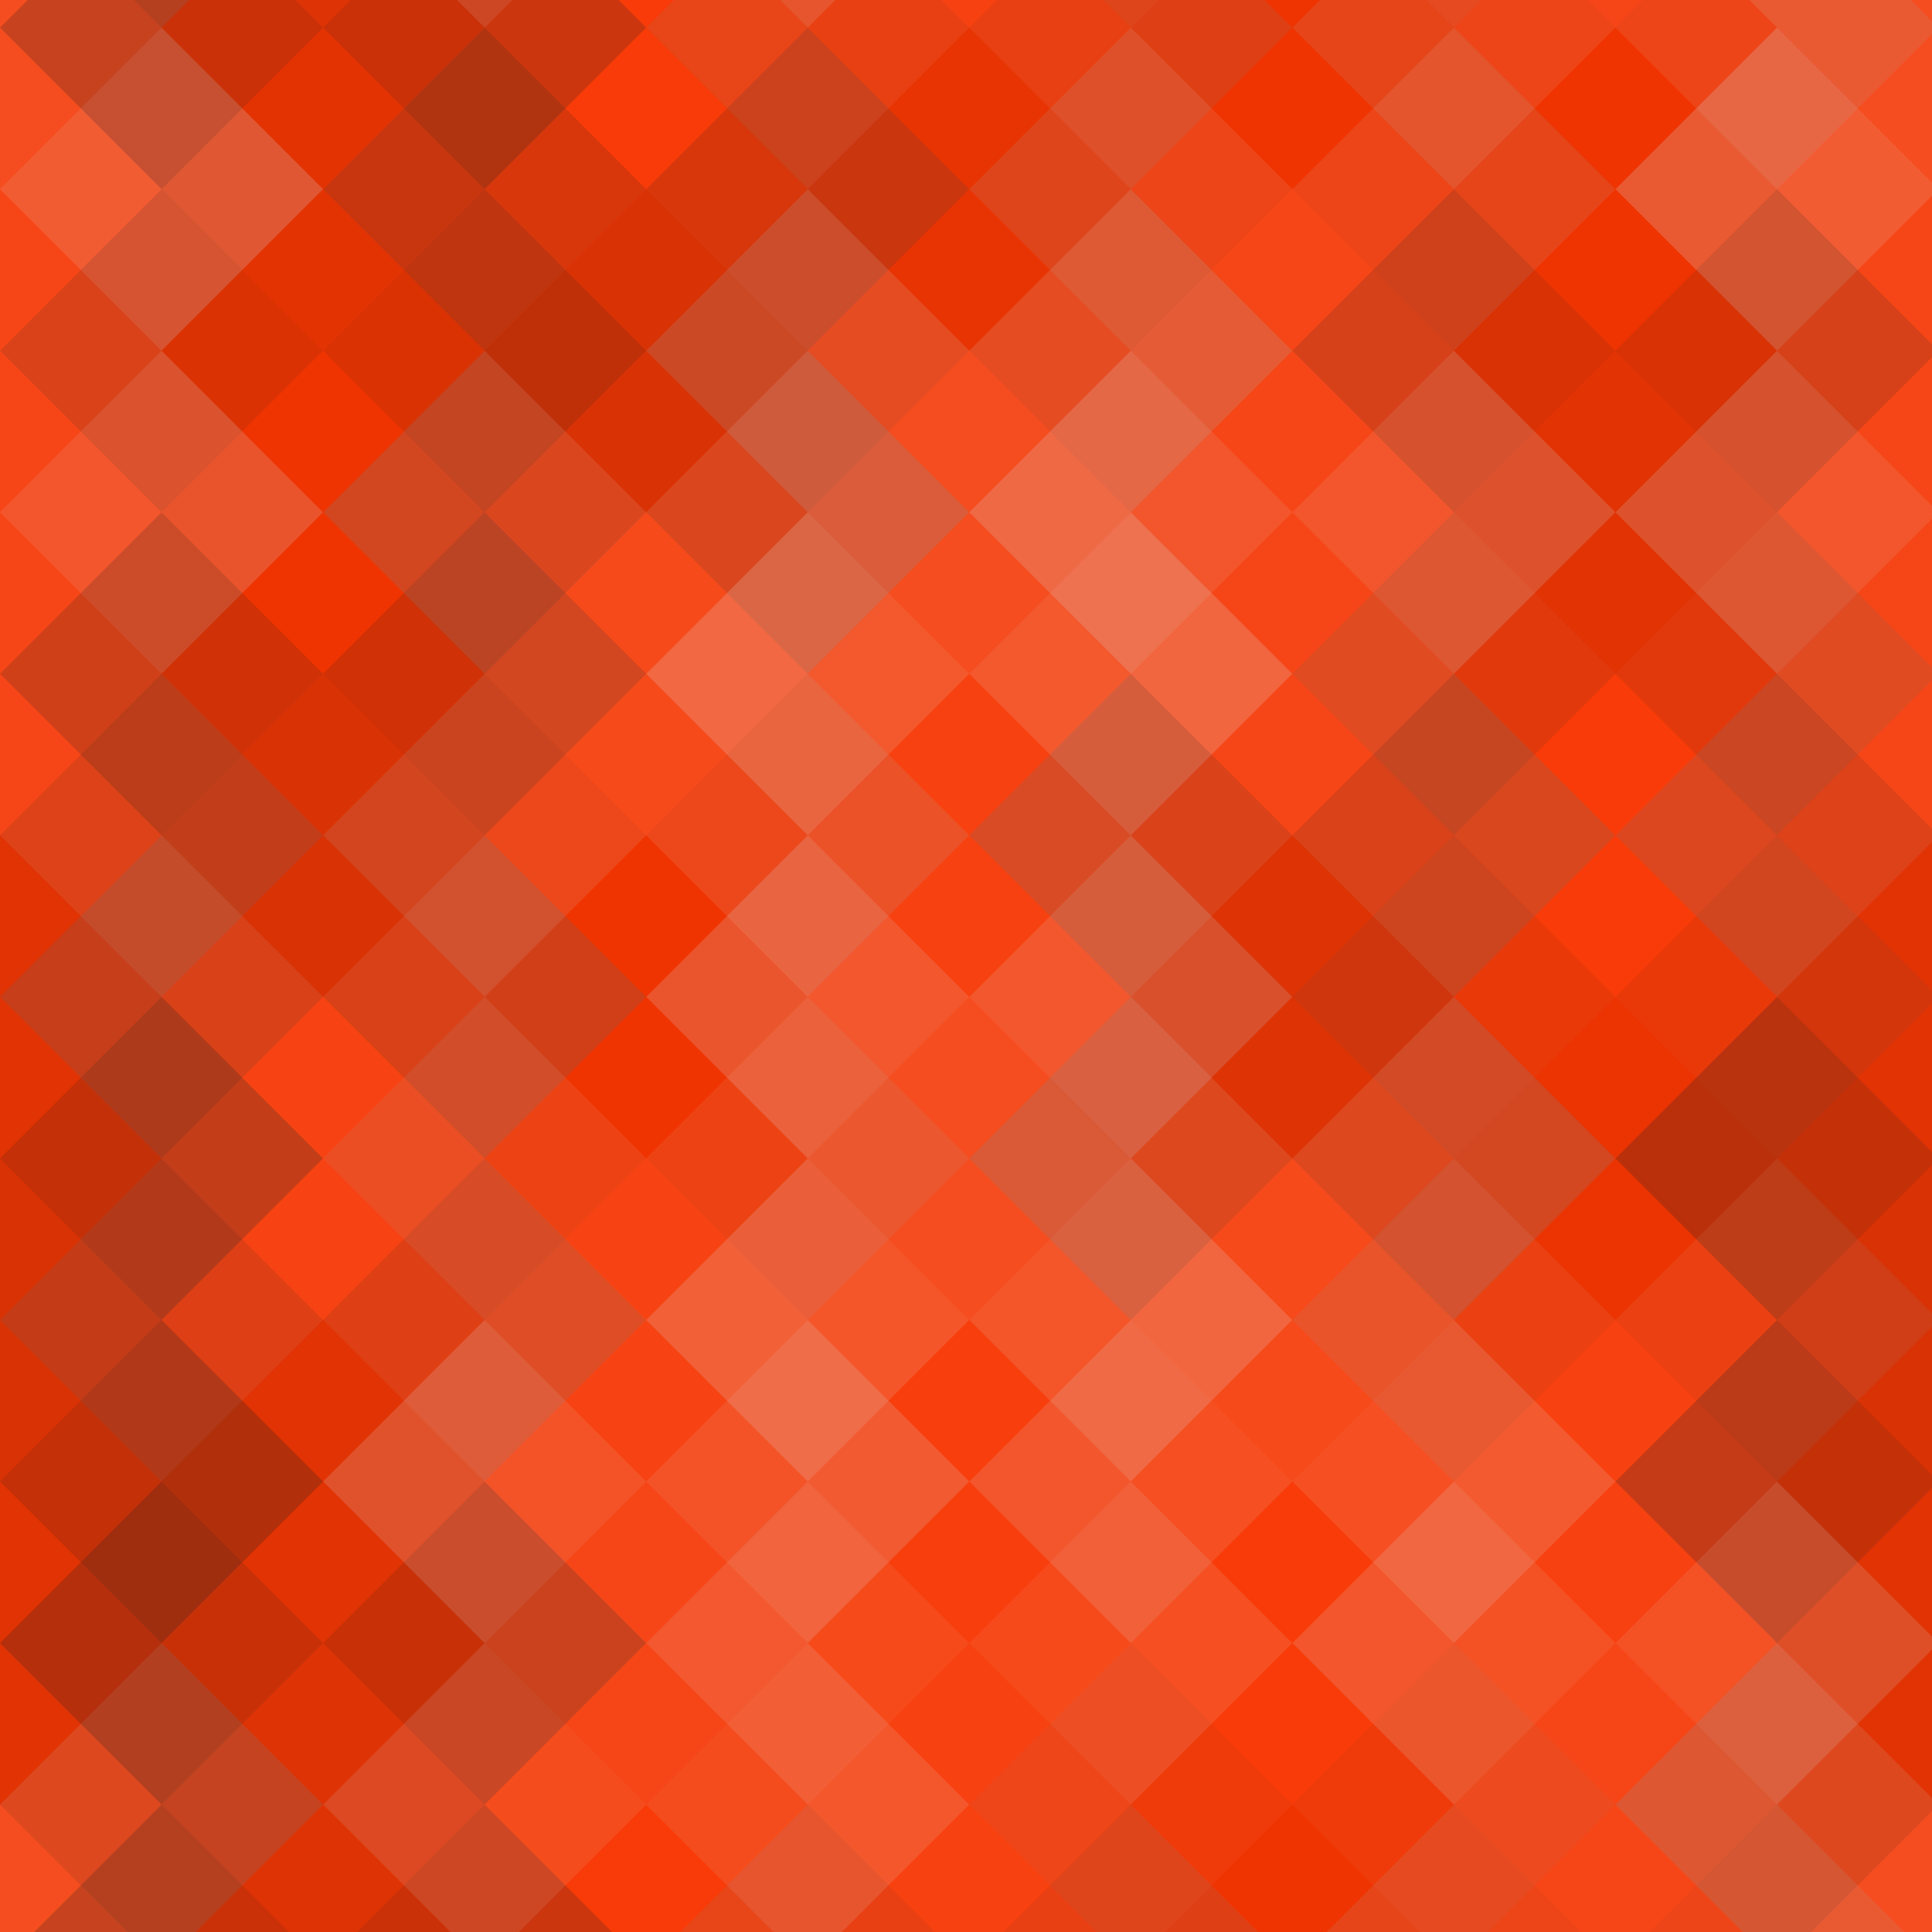 <svg xmlns="http://www.w3.org/2000/svg" width="203" height="203"><rect x="0" y="0" width="100%" height="100%" fill="rgb(249,53,0)"></rect><g fill="#ddd" opacity="0.141" transform="translate(-33.948,-33.948) rotate(45,33.948,33.948)"><rect x="24" y="0" width="24" height="72"></rect><rect x="0" y="24" width="72" height="24"></rect></g><g fill="#ddd" opacity="0.141" transform="translate(169.74,-33.948) rotate(45,33.948,33.948)"><rect x="24" y="0" width="24" height="72"></rect><rect x="0" y="24" width="72" height="24"></rect></g><g fill="#ddd" opacity="0.141" transform="translate(-33.948,169.74) rotate(45,33.948,33.948)"><rect x="24" y="0" width="24" height="72"></rect><rect x="0" y="24" width="72" height="24"></rect></g><g fill="#ddd" opacity="0.141" transform="translate(169.74,169.74) rotate(45,33.948,33.948)"><rect x="24" y="0" width="24" height="72"></rect><rect x="0" y="24" width="72" height="24"></rect></g><g fill="#222" opacity="0.098" transform="translate(0,-16.974) rotate(45,33.948,33.948)"><rect x="24" y="0" width="24" height="72"></rect><rect x="0" y="24" width="72" height="24"></rect></g><g fill="#222" opacity="0.098" transform="translate(0,186.714) rotate(45,33.948,33.948)"><rect x="24" y="0" width="24" height="72"></rect><rect x="0" y="24" width="72" height="24"></rect></g><g fill="#ddd" opacity="0.037" transform="translate(33.948,-33.948) rotate(45,33.948,33.948)"><rect x="24" y="0" width="24" height="72"></rect><rect x="0" y="24" width="72" height="24"></rect></g><g fill="#ddd" opacity="0.037" transform="translate(33.948,169.74) rotate(45,33.948,33.948)"><rect x="24" y="0" width="24" height="72"></rect><rect x="0" y="24" width="72" height="24"></rect></g><g fill="#222" opacity="0.081" transform="translate(67.896,-16.974) rotate(45,33.948,33.948)"><rect x="24" y="0" width="24" height="72"></rect><rect x="0" y="24" width="72" height="24"></rect></g><g fill="#222" opacity="0.081" transform="translate(67.896,186.714) rotate(45,33.948,33.948)"><rect x="24" y="0" width="24" height="72"></rect><rect x="0" y="24" width="72" height="24"></rect></g><g fill="#222" opacity="0.046" transform="translate(101.844,-33.948) rotate(45,33.948,33.948)"><rect x="24" y="0" width="24" height="72"></rect><rect x="0" y="24" width="72" height="24"></rect></g><g fill="#222" opacity="0.046" transform="translate(101.844,169.74) rotate(45,33.948,33.948)"><rect x="24" y="0" width="24" height="72"></rect><rect x="0" y="24" width="72" height="24"></rect></g><g fill="#222" opacity="0.046" transform="translate(135.792,-16.974) rotate(45,33.948,33.948)"><rect x="24" y="0" width="24" height="72"></rect><rect x="0" y="24" width="72" height="24"></rect></g><g fill="#222" opacity="0.046" transform="translate(135.792,186.714) rotate(45,33.948,33.948)"><rect x="24" y="0" width="24" height="72"></rect><rect x="0" y="24" width="72" height="24"></rect></g><g fill="#ddd" opacity="0.107" transform="translate(-33.948,0) rotate(45,33.948,33.948)"><rect x="24" y="0" width="24" height="72"></rect><rect x="0" y="24" width="72" height="24"></rect></g><g fill="#ddd" opacity="0.107" transform="translate(169.74,0) rotate(45,33.948,33.948)"><rect x="24" y="0" width="24" height="72"></rect><rect x="0" y="24" width="72" height="24"></rect></g><g fill="#222" opacity="0.046" transform="translate(0,16.974) rotate(45,33.948,33.948)"><rect x="24" y="0" width="24" height="72"></rect><rect x="0" y="24" width="72" height="24"></rect></g><g fill="#222" opacity="0.15" transform="translate(33.948,0) rotate(45,33.948,33.948)"><rect x="24" y="0" width="24" height="72"></rect><rect x="0" y="24" width="72" height="24"></rect></g><g fill="#ddd" opacity="0.141" transform="translate(67.896,16.974) rotate(45,33.948,33.948)"><rect x="24" y="0" width="24" height="72"></rect><rect x="0" y="24" width="72" height="24"></rect></g><g fill="#ddd" opacity="0.107" transform="translate(101.844,0) rotate(45,33.948,33.948)"><rect x="24" y="0" width="24" height="72"></rect><rect x="0" y="24" width="72" height="24"></rect></g><g fill="#222" opacity="0.115" transform="translate(135.792,16.974) rotate(45,33.948,33.948)"><rect x="24" y="0" width="24" height="72"></rect><rect x="0" y="24" width="72" height="24"></rect></g><g fill="#ddd" opacity="0.107" transform="translate(-33.948,33.948) rotate(45,33.948,33.948)"><rect x="24" y="0" width="24" height="72"></rect><rect x="0" y="24" width="72" height="24"></rect></g><g fill="#ddd" opacity="0.107" transform="translate(169.74,33.948) rotate(45,33.948,33.948)"><rect x="24" y="0" width="24" height="72"></rect><rect x="0" y="24" width="72" height="24"></rect></g><g fill="#222" opacity="0.15" transform="translate(0,50.922) rotate(45,33.948,33.948)"><rect x="24" y="0" width="24" height="72"></rect><rect x="0" y="24" width="72" height="24"></rect></g><g fill="#ddd" opacity="0.124" transform="translate(33.948,33.948) rotate(45,33.948,33.948)"><rect x="24" y="0" width="24" height="72"></rect><rect x="0" y="24" width="72" height="24"></rect></g><g fill="#ddd" opacity="0.072" transform="translate(67.896,50.922) rotate(45,33.948,33.948)"><rect x="24" y="0" width="24" height="72"></rect><rect x="0" y="24" width="72" height="24"></rect></g><g fill="#ddd" opacity="0.107" transform="translate(101.844,33.948) rotate(45,33.948,33.948)"><rect x="24" y="0" width="24" height="72"></rect><rect x="0" y="24" width="72" height="24"></rect></g><g fill="#ddd" opacity="0.037" transform="translate(135.792,50.922) rotate(45,33.948,33.948)"><rect x="24" y="0" width="24" height="72"></rect><rect x="0" y="24" width="72" height="24"></rect></g><g fill="#222" opacity="0.115" transform="translate(-33.948,67.896) rotate(45,33.948,33.948)"><rect x="24" y="0" width="24" height="72"></rect><rect x="0" y="24" width="72" height="24"></rect></g><g fill="#222" opacity="0.115" transform="translate(169.74,67.896) rotate(45,33.948,33.948)"><rect x="24" y="0" width="24" height="72"></rect><rect x="0" y="24" width="72" height="24"></rect></g><g fill="#ddd" opacity="0.089" transform="translate(0,84.87) rotate(45,33.948,33.948)"><rect x="24" y="0" width="24" height="72"></rect><rect x="0" y="24" width="72" height="24"></rect></g><g fill="#222" opacity="0.046" transform="translate(33.948,67.896) rotate(45,33.948,33.948)"><rect x="24" y="0" width="24" height="72"></rect><rect x="0" y="24" width="72" height="24"></rect></g><g fill="#ddd" opacity="0.141" transform="translate(67.896,84.87) rotate(45,33.948,33.948)"><rect x="24" y="0" width="24" height="72"></rect><rect x="0" y="24" width="72" height="24"></rect></g><g fill="#222" opacity="0.133" transform="translate(101.844,67.896) rotate(45,33.948,33.948)"><rect x="24" y="0" width="24" height="72"></rect><rect x="0" y="24" width="72" height="24"></rect></g><g fill="#222" opacity="0.063" transform="translate(135.792,84.87) rotate(45,33.948,33.948)"><rect x="24" y="0" width="24" height="72"></rect><rect x="0" y="24" width="72" height="24"></rect></g><g fill="#222" opacity="0.15" transform="translate(-33.948,101.844) rotate(45,33.948,33.948)"><rect x="24" y="0" width="24" height="72"></rect><rect x="0" y="24" width="72" height="24"></rect></g><g fill="#222" opacity="0.15" transform="translate(169.74,101.844) rotate(45,33.948,33.948)"><rect x="24" y="0" width="24" height="72"></rect><rect x="0" y="24" width="72" height="24"></rect></g><g fill="#222" opacity="0.115" transform="translate(0,118.818) rotate(45,33.948,33.948)"><rect x="24" y="0" width="24" height="72"></rect><rect x="0" y="24" width="72" height="24"></rect></g><g fill="#ddd" opacity="0.089" transform="translate(33.948,101.844) rotate(45,33.948,33.948)"><rect x="24" y="0" width="24" height="72"></rect><rect x="0" y="24" width="72" height="24"></rect></g><g fill="#ddd" opacity="0.055" transform="translate(67.896,118.818) rotate(45,33.948,33.948)"><rect x="24" y="0" width="24" height="72"></rect><rect x="0" y="24" width="72" height="24"></rect></g><g fill="#ddd" opacity="0.124" transform="translate(101.844,101.844) rotate(45,33.948,33.948)"><rect x="24" y="0" width="24" height="72"></rect><rect x="0" y="24" width="72" height="24"></rect></g><g fill="#ddd" opacity="0.072" transform="translate(135.792,118.818) rotate(45,33.948,33.948)"><rect x="24" y="0" width="24" height="72"></rect><rect x="0" y="24" width="72" height="24"></rect></g><g fill="#222" opacity="0.115" transform="translate(-33.948,135.792) rotate(45,33.948,33.948)"><rect x="24" y="0" width="24" height="72"></rect><rect x="0" y="24" width="72" height="24"></rect></g><g fill="#222" opacity="0.115" transform="translate(169.74,135.792) rotate(45,33.948,33.948)"><rect x="24" y="0" width="24" height="72"></rect><rect x="0" y="24" width="72" height="24"></rect></g><g fill="#222" opacity="0.115" transform="translate(-33.948,-67.896) rotate(45,33.948,33.948)"><rect x="24" y="0" width="24" height="72"></rect><rect x="0" y="24" width="72" height="24"></rect></g><g fill="#222" opacity="0.133" transform="translate(0,152.766) rotate(45,33.948,33.948)"><rect x="24" y="0" width="24" height="72"></rect><rect x="0" y="24" width="72" height="24"></rect></g><g fill="#222" opacity="0.133" transform="translate(0,-50.922) rotate(45,33.948,33.948)"><rect x="24" y="0" width="24" height="72"></rect><rect x="0" y="24" width="72" height="24"></rect></g><g fill="#ddd" opacity="0.107" transform="translate(33.948,135.792) rotate(45,33.948,33.948)"><rect x="24" y="0" width="24" height="72"></rect><rect x="0" y="24" width="72" height="24"></rect></g><g fill="#ddd" opacity="0.107" transform="translate(33.948,-67.896) rotate(45,33.948,33.948)"><rect x="24" y="0" width="24" height="72"></rect><rect x="0" y="24" width="72" height="24"></rect></g><g fill="#ddd" opacity="0.072" transform="translate(67.896,152.766) rotate(45,33.948,33.948)"><rect x="24" y="0" width="24" height="72"></rect><rect x="0" y="24" width="72" height="24"></rect></g><g fill="#ddd" opacity="0.072" transform="translate(67.896,-50.922) rotate(45,33.948,33.948)"><rect x="24" y="0" width="24" height="72"></rect><rect x="0" y="24" width="72" height="24"></rect></g><g fill="#ddd" opacity="0.037" transform="translate(101.844,135.792) rotate(45,33.948,33.948)"><rect x="24" y="0" width="24" height="72"></rect><rect x="0" y="24" width="72" height="24"></rect></g><g fill="#ddd" opacity="0.037" transform="translate(101.844,-67.896) rotate(45,33.948,33.948)"><rect x="24" y="0" width="24" height="72"></rect><rect x="0" y="24" width="72" height="24"></rect></g><g fill="#ddd" opacity="0.107" transform="translate(135.792,152.766) rotate(45,33.948,33.948)"><rect x="24" y="0" width="24" height="72"></rect><rect x="0" y="24" width="72" height="24"></rect></g><g fill="#ddd" opacity="0.107" transform="translate(135.792,-50.922) rotate(45,33.948,33.948)"><rect x="24" y="0" width="24" height="72"></rect><rect x="0" y="24" width="72" height="24"></rect></g></svg>